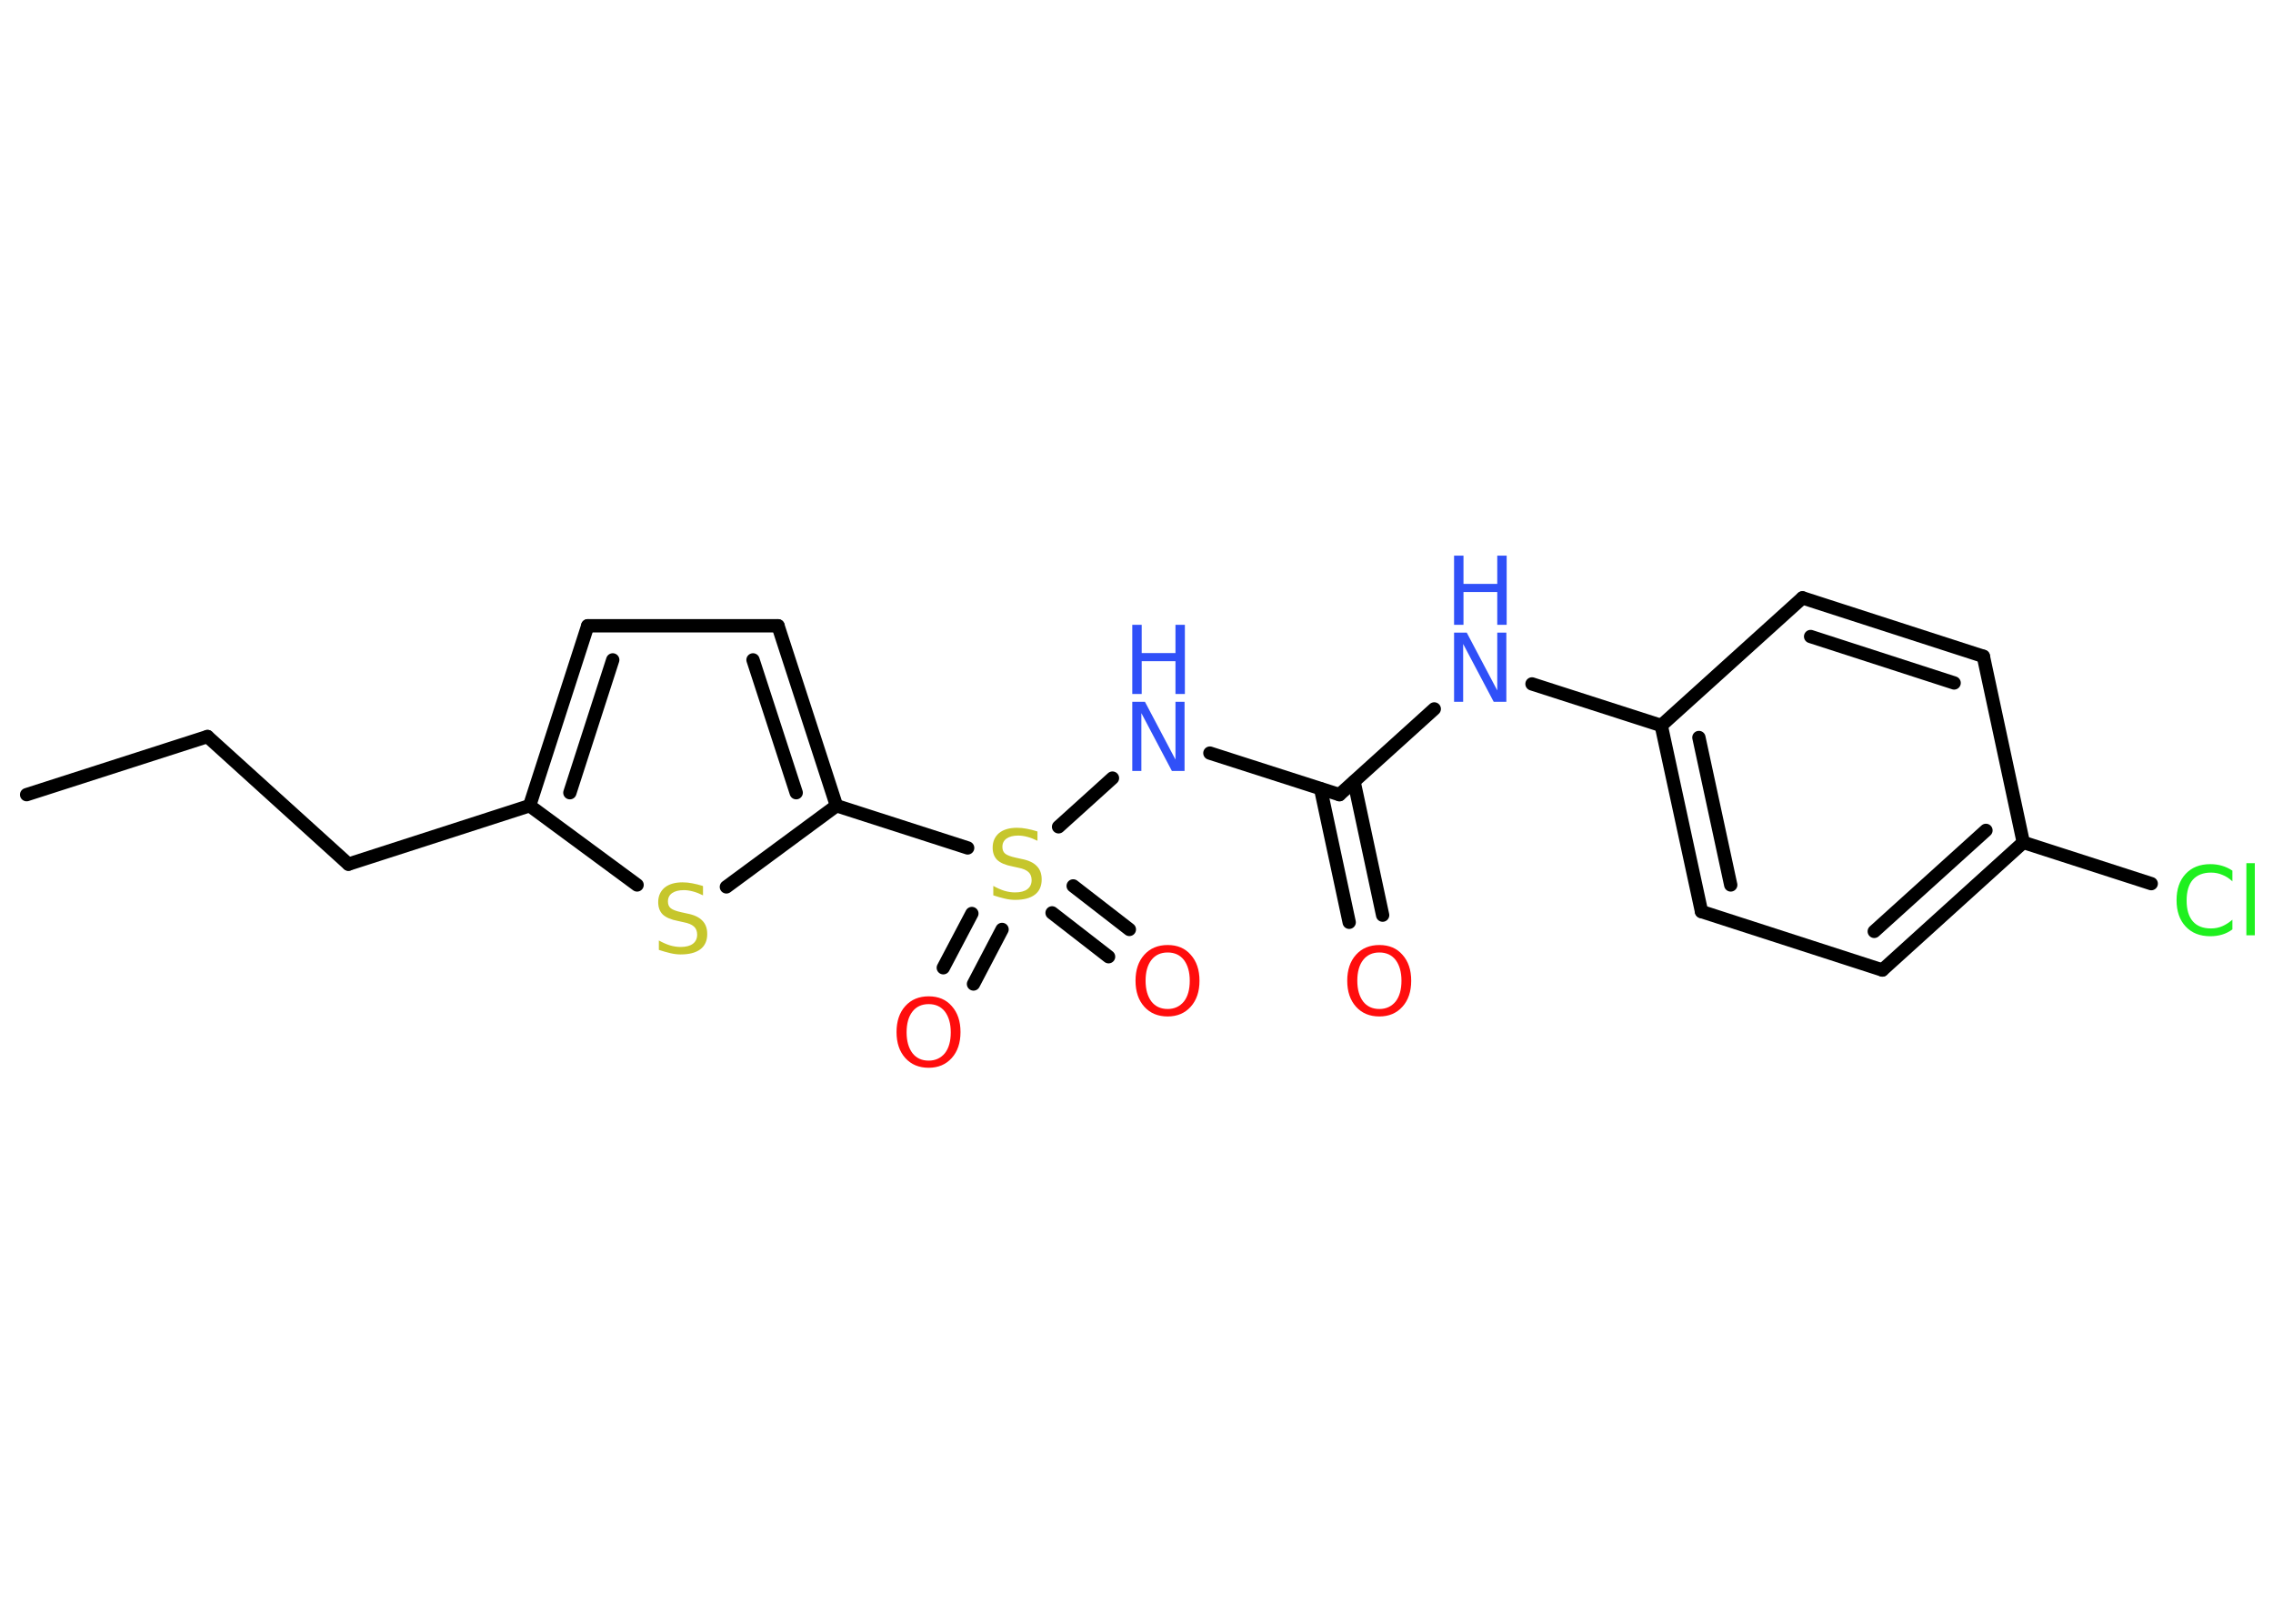 <?xml version='1.0' encoding='UTF-8'?>
<!DOCTYPE svg PUBLIC "-//W3C//DTD SVG 1.1//EN" "http://www.w3.org/Graphics/SVG/1.1/DTD/svg11.dtd">
<svg version='1.2' xmlns='http://www.w3.org/2000/svg' xmlns:xlink='http://www.w3.org/1999/xlink' width='70.0mm' height='50.0mm' viewBox='0 0 70.0 50.0'>
  <desc>Generated by the Chemistry Development Kit (http://github.com/cdk)</desc>
  <g stroke-linecap='round' stroke-linejoin='round' stroke='#000000' stroke-width='.41' fill='#3050F8'>
    <rect x='.0' y='.0' width='70.0' height='50.0' fill='#FFFFFF' stroke='none'/>
    <g id='mol1' class='mol'>
      <line id='mol1bnd1' class='bond' x1='.82' y1='24.47' x2='6.39' y2='22.68'/>
      <line id='mol1bnd2' class='bond' x1='6.39' y1='22.68' x2='10.73' y2='26.61'/>
      <line id='mol1bnd3' class='bond' x1='10.73' y1='26.61' x2='16.31' y2='24.81'/>
      <g id='mol1bnd4' class='bond'>
        <line x1='18.1' y1='19.27' x2='16.31' y2='24.81'/>
        <line x1='18.87' y1='20.32' x2='17.55' y2='24.41'/>
      </g>
      <line id='mol1bnd5' class='bond' x1='18.1' y1='19.27' x2='23.96' y2='19.27'/>
      <g id='mol1bnd6' class='bond'>
        <line x1='25.76' y1='24.81' x2='23.96' y2='19.27'/>
        <line x1='24.52' y1='24.41' x2='23.19' y2='20.32'/>
      </g>
      <line id='mol1bnd7' class='bond' x1='25.76' y1='24.81' x2='29.8' y2='26.11'/>
      <g id='mol1bnd8' class='bond'>
        <line x1='30.86' y1='28.62' x2='29.98' y2='30.3'/>
        <line x1='29.93' y1='28.13' x2='29.05' y2='29.8'/>
      </g>
      <g id='mol1bnd9' class='bond'>
        <line x1='33.05' y1='27.28' x2='34.78' y2='28.62'/>
        <line x1='32.4' y1='28.11' x2='34.14' y2='29.46'/>
      </g>
      <line id='mol1bnd10' class='bond' x1='32.6' y1='25.46' x2='34.26' y2='23.96'/>
      <line id='mol1bnd11' class='bond' x1='37.26' y1='23.19' x2='41.25' y2='24.47'/>
      <g id='mol1bnd12' class='bond'>
        <line x1='41.7' y1='24.07' x2='42.58' y2='28.18'/>
        <line x1='40.67' y1='24.29' x2='41.55' y2='28.4'/>
      </g>
      <line id='mol1bnd13' class='bond' x1='41.25' y1='24.47' x2='44.17' y2='21.83'/>
      <line id='mol1bnd14' class='bond' x1='47.18' y1='21.06' x2='51.16' y2='22.34'/>
      <g id='mol1bnd15' class='bond'>
        <line x1='51.16' y1='22.34' x2='52.4' y2='28.07'/>
        <line x1='52.32' y1='22.71' x2='53.3' y2='27.25'/>
      </g>
      <line id='mol1bnd16' class='bond' x1='52.4' y1='28.07' x2='57.97' y2='29.87'/>
      <g id='mol1bnd17' class='bond'>
        <line x1='57.97' y1='29.87' x2='62.31' y2='25.94'/>
        <line x1='57.72' y1='28.68' x2='61.16' y2='25.57'/>
      </g>
      <line id='mol1bnd18' class='bond' x1='62.31' y1='25.94' x2='66.25' y2='27.21'/>
      <line id='mol1bnd19' class='bond' x1='62.31' y1='25.94' x2='61.08' y2='20.21'/>
      <g id='mol1bnd20' class='bond'>
        <line x1='61.08' y1='20.21' x2='55.51' y2='18.41'/>
        <line x1='60.18' y1='21.03' x2='55.76' y2='19.6'/>
      </g>
      <line id='mol1bnd21' class='bond' x1='51.16' y1='22.34' x2='55.51' y2='18.41'/>
      <line id='mol1bnd22' class='bond' x1='25.76' y1='24.81' x2='22.37' y2='27.31'/>
      <line id='mol1bnd23' class='bond' x1='16.31' y1='24.81' x2='19.62' y2='27.25'/>
      <path id='mol1atm8' class='atom' d='M31.95 25.61v.28q-.16 -.08 -.31 -.12q-.15 -.04 -.28 -.04q-.23 .0 -.36 .09q-.13 .09 -.13 .26q.0 .14 .09 .21q.09 .07 .32 .12l.18 .04q.32 .06 .47 .22q.15 .15 .15 .41q.0 .31 -.21 .47q-.21 .16 -.61 .16q-.15 .0 -.32 -.04q-.17 -.04 -.35 -.1v-.29q.18 .1 .34 .15q.17 .05 .33 .05q.25 .0 .38 -.1q.13 -.1 .13 -.28q.0 -.16 -.1 -.25q-.1 -.09 -.31 -.13l-.18 -.04q-.32 -.06 -.47 -.2q-.14 -.14 -.14 -.38q.0 -.28 .2 -.45q.2 -.16 .55 -.16q.15 .0 .3 .03q.16 .03 .32 .08z' stroke='none' fill='#C6C62C'/>
      <path id='mol1atm9' class='atom' d='M28.6 30.92q-.32 .0 -.5 .23q-.18 .23 -.18 .64q.0 .4 .18 .64q.18 .23 .5 .23q.31 .0 .5 -.23q.18 -.23 .18 -.64q.0 -.4 -.18 -.64q-.18 -.23 -.5 -.23zM28.6 30.68q.45 .0 .71 .3q.27 .3 .27 .8q.0 .5 -.27 .8q-.27 .3 -.71 .3q-.45 .0 -.72 -.3q-.27 -.3 -.27 -.8q.0 -.5 .27 -.8q.27 -.3 .72 -.3z' stroke='none' fill='#FF0D0D'/>
      <path id='mol1atm10' class='atom' d='M35.96 29.33q-.32 .0 -.5 .23q-.18 .23 -.18 .64q.0 .4 .18 .64q.18 .23 .5 .23q.31 .0 .5 -.23q.18 -.23 .18 -.64q.0 -.4 -.18 -.64q-.18 -.23 -.5 -.23zM35.96 29.1q.45 .0 .71 .3q.27 .3 .27 .8q.0 .5 -.27 .8q-.27 .3 -.71 .3q-.45 .0 -.72 -.3q-.27 -.3 -.27 -.8q.0 -.5 .27 -.8q.27 -.3 .72 -.3z' stroke='none' fill='#FF0D0D'/>
      <g id='mol1atm11' class='atom'>
        <path d='M34.87 21.61h.39l.94 1.78v-1.78h.28v2.13h-.39l-.94 -1.78v1.78h-.28v-2.13z' stroke='none'/>
        <path d='M34.87 19.24h.29v.87h1.04v-.87h.29v2.13h-.29v-1.01h-1.04v1.01h-.29v-2.13z' stroke='none'/>
      </g>
      <path id='mol1atm13' class='atom' d='M42.48 29.33q-.32 .0 -.5 .23q-.18 .23 -.18 .64q.0 .4 .18 .64q.18 .23 .5 .23q.31 .0 .5 -.23q.18 -.23 .18 -.64q.0 -.4 -.18 -.64q-.18 -.23 -.5 -.23zM42.48 29.1q.45 .0 .71 .3q.27 .3 .27 .8q.0 .5 -.27 .8q-.27 .3 -.71 .3q-.45 .0 -.72 -.3q-.27 -.3 -.27 -.8q.0 -.5 .27 -.8q.27 -.3 .72 -.3z' stroke='none' fill='#FF0D0D'/>
      <g id='mol1atm14' class='atom'>
        <path d='M44.78 19.48h.39l.94 1.78v-1.78h.28v2.13h-.39l-.94 -1.78v1.78h-.28v-2.13z' stroke='none'/>
        <path d='M44.78 17.11h.29v.87h1.04v-.87h.29v2.13h-.29v-1.01h-1.04v1.01h-.29v-2.13z' stroke='none'/>
      </g>
      <path id='mol1atm19' class='atom' d='M68.75 26.83v.31q-.15 -.14 -.31 -.2q-.16 -.07 -.35 -.07q-.36 .0 -.56 .22q-.19 .22 -.19 .64q.0 .42 .19 .64q.19 .22 .56 .22q.19 .0 .35 -.07q.16 -.07 .31 -.2v.3q-.15 .11 -.32 .16q-.17 .05 -.36 .05q-.48 .0 -.76 -.3q-.28 -.3 -.28 -.81q.0 -.51 .28 -.81q.28 -.3 .76 -.3q.19 .0 .36 .05q.17 .05 .32 .15zM69.18 26.58h.26v2.22h-.26v-2.22z' stroke='none' fill='#1FF01F'/>
      <path id='mol1atm22' class='atom' d='M21.65 27.29v.28q-.16 -.08 -.31 -.12q-.15 -.04 -.28 -.04q-.23 .0 -.36 .09q-.13 .09 -.13 .26q.0 .14 .09 .21q.09 .07 .32 .12l.18 .04q.32 .06 .47 .22q.15 .15 .15 .41q.0 .31 -.21 .47q-.21 .16 -.61 .16q-.15 .0 -.32 -.04q-.17 -.04 -.35 -.1v-.29q.18 .1 .34 .15q.17 .05 .33 .05q.25 .0 .38 -.1q.13 -.1 .13 -.28q.0 -.16 -.1 -.25q-.1 -.09 -.31 -.13l-.18 -.04q-.32 -.06 -.47 -.2q-.14 -.14 -.14 -.38q.0 -.28 .2 -.45q.2 -.16 .55 -.16q.15 .0 .3 .03q.16 .03 .32 .08z' stroke='none' fill='#C6C62C'/>
    </g>
  </g>
</svg>
